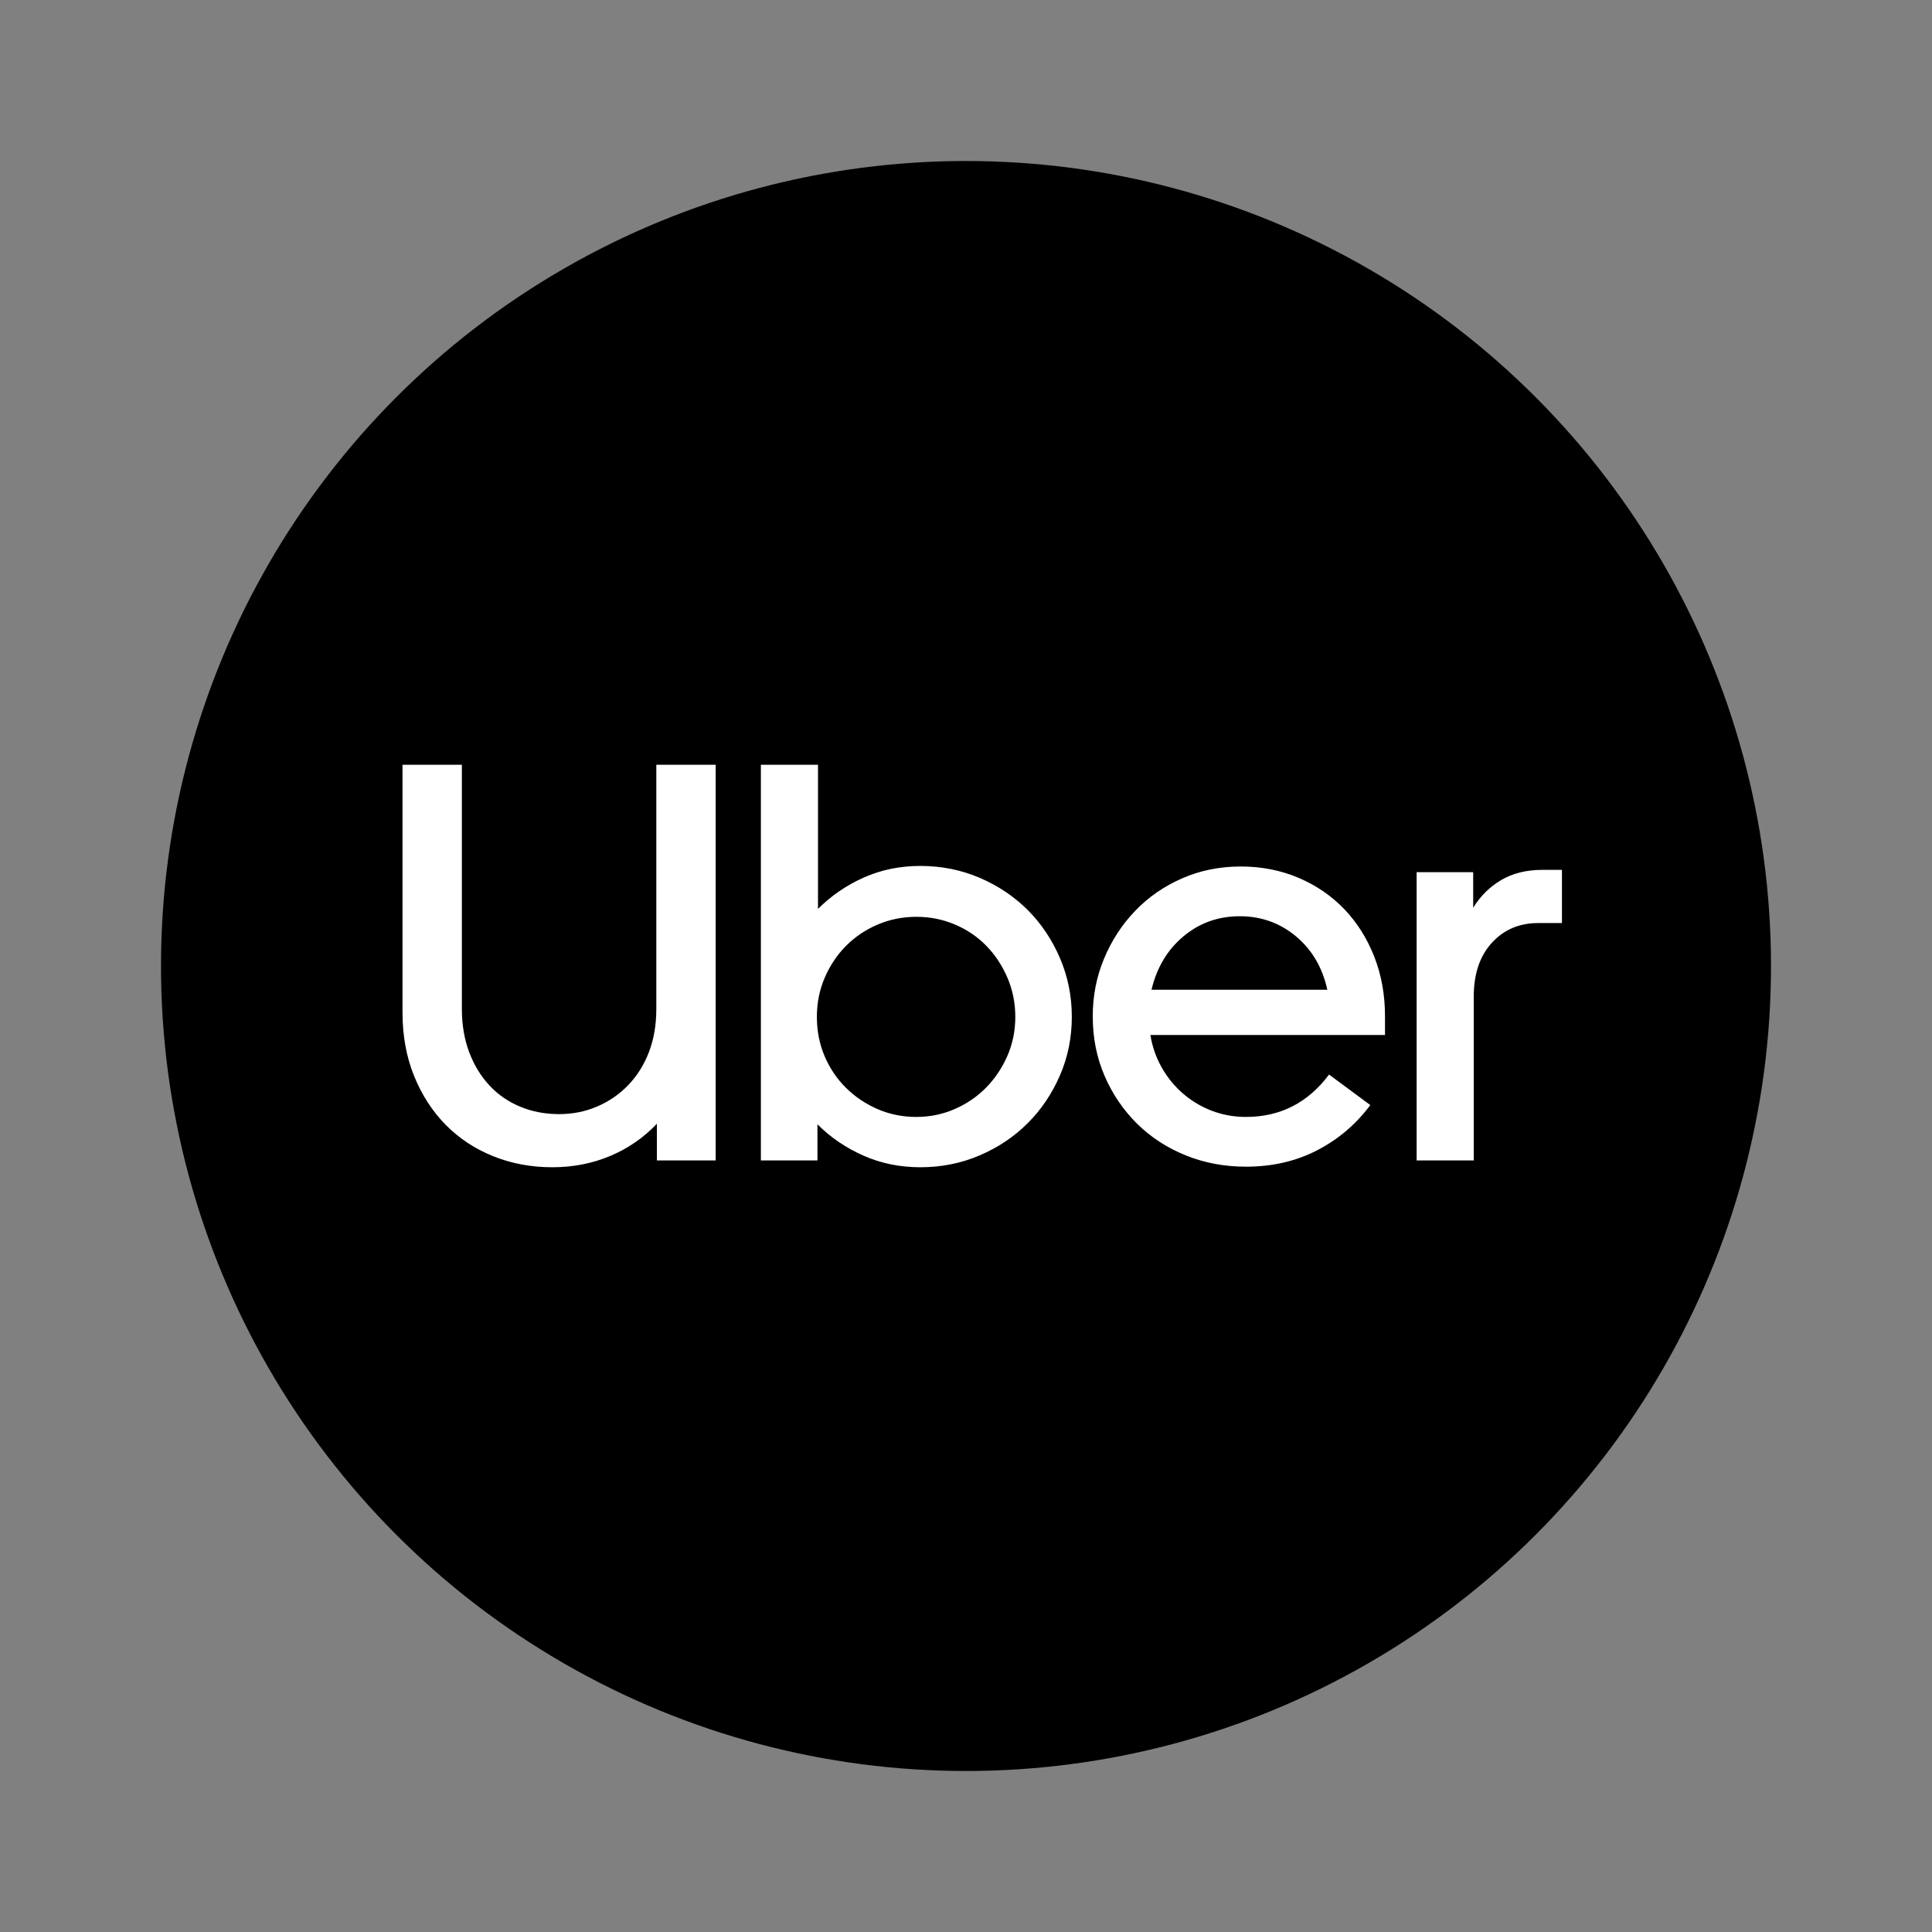 <svg width="48" height="48" viewBox="0 0 48 48" fill="none" xmlns="http://www.w3.org/2000/svg">
<rect x="0" y="0" width="48" height="48" fill="#808080" stroke="none"/>
<circle cx="20" cy="20" r="20" transform="matrix(-1 0 0 1 44 4)" fill="black"/>
<path d="M11.657 26.142C11.779 26.465 11.948 26.741 12.163 26.971C12.378 27.2 12.633 27.375 12.928 27.497C13.223 27.619 13.544 27.68 13.89 27.68C14.228 27.68 14.544 27.617 14.838 27.49C15.133 27.364 15.391 27.186 15.611 26.956C15.831 26.727 16.002 26.453 16.124 26.135C16.245 25.817 16.306 25.461 16.306 25.067V19H17.781V28.831H16.32V27.919C15.992 28.265 15.606 28.532 15.162 28.719C14.717 28.906 14.237 29 13.722 29C13.198 29 12.708 28.909 12.254 28.726C11.8 28.544 11.407 28.284 11.074 27.947C10.742 27.61 10.48 27.205 10.288 26.732C10.096 26.259 10 25.732 10 25.152V19H11.475V25.067C11.475 25.461 11.536 25.819 11.657 26.142ZM20.323 19V22.581C20.651 22.254 21.03 21.994 21.461 21.802C21.891 21.61 22.36 21.514 22.865 21.514C23.389 21.514 23.881 21.612 24.34 21.809C24.799 22.006 25.197 22.273 25.534 22.61C25.871 22.947 26.137 23.345 26.334 23.803C26.531 24.262 26.629 24.749 26.629 25.264C26.629 25.779 26.531 26.264 26.334 26.718C26.137 27.172 25.871 27.567 25.534 27.904C25.197 28.242 24.799 28.508 24.34 28.705C23.881 28.902 23.389 29 22.865 29C22.359 29 21.889 28.904 21.454 28.712C21.018 28.52 20.637 28.26 20.309 27.933V28.831H18.904V19H20.323ZM20.484 26.233C20.611 26.533 20.786 26.795 21.011 27.02C21.236 27.244 21.498 27.422 21.798 27.553C22.097 27.684 22.42 27.75 22.767 27.75C23.104 27.75 23.422 27.684 23.722 27.553C24.021 27.422 24.281 27.244 24.501 27.02C24.721 26.795 24.897 26.533 25.028 26.233C25.159 25.933 25.225 25.61 25.225 25.264C25.225 24.918 25.159 24.592 25.028 24.288C24.897 23.984 24.721 23.719 24.501 23.494C24.281 23.27 24.021 23.094 23.722 22.968C23.422 22.841 23.104 22.778 22.767 22.778C22.43 22.778 22.111 22.841 21.812 22.968C21.512 23.094 21.25 23.27 21.025 23.494C20.8 23.719 20.623 23.984 20.491 24.288C20.36 24.592 20.295 24.918 20.295 25.264C20.295 25.61 20.358 25.933 20.484 26.233ZM27.43 23.817C27.617 23.368 27.874 22.972 28.202 22.631C28.53 22.289 28.918 22.02 29.368 21.823C29.817 21.626 30.304 21.528 30.828 21.528C31.343 21.528 31.821 21.622 32.261 21.809C32.701 21.996 33.08 22.256 33.399 22.588C33.717 22.921 33.965 23.314 34.143 23.768C34.321 24.222 34.41 24.716 34.41 25.25V25.714H28.581C28.628 26.004 28.722 26.273 28.862 26.521C29.003 26.769 29.178 26.985 29.389 27.167C29.599 27.35 29.838 27.493 30.105 27.596C30.372 27.698 30.655 27.75 30.955 27.75C31.807 27.75 32.495 27.399 33.02 26.697L34.045 27.455C33.689 27.933 33.249 28.307 32.724 28.579C32.2 28.85 31.61 28.986 30.955 28.986C30.421 28.986 29.923 28.892 29.459 28.705C28.996 28.518 28.593 28.256 28.251 27.919C27.91 27.581 27.64 27.186 27.444 26.732C27.247 26.278 27.149 25.784 27.149 25.25C27.149 24.744 27.242 24.267 27.43 23.817ZM29.403 23.263C29.005 23.595 28.74 24.038 28.609 24.59H32.977C32.856 24.038 32.596 23.595 32.198 23.263C31.8 22.93 31.334 22.764 30.8 22.764C30.267 22.764 29.801 22.93 29.403 23.263ZM37.064 23.424C36.765 23.752 36.615 24.197 36.615 24.758V28.831H35.196V21.669H36.601V22.553C36.779 22.263 37.01 22.034 37.296 21.865C37.582 21.697 37.921 21.612 38.314 21.612H38.806V22.933H38.216C37.748 22.933 37.364 23.096 37.064 23.424Z" fill="white"/>
</svg>
